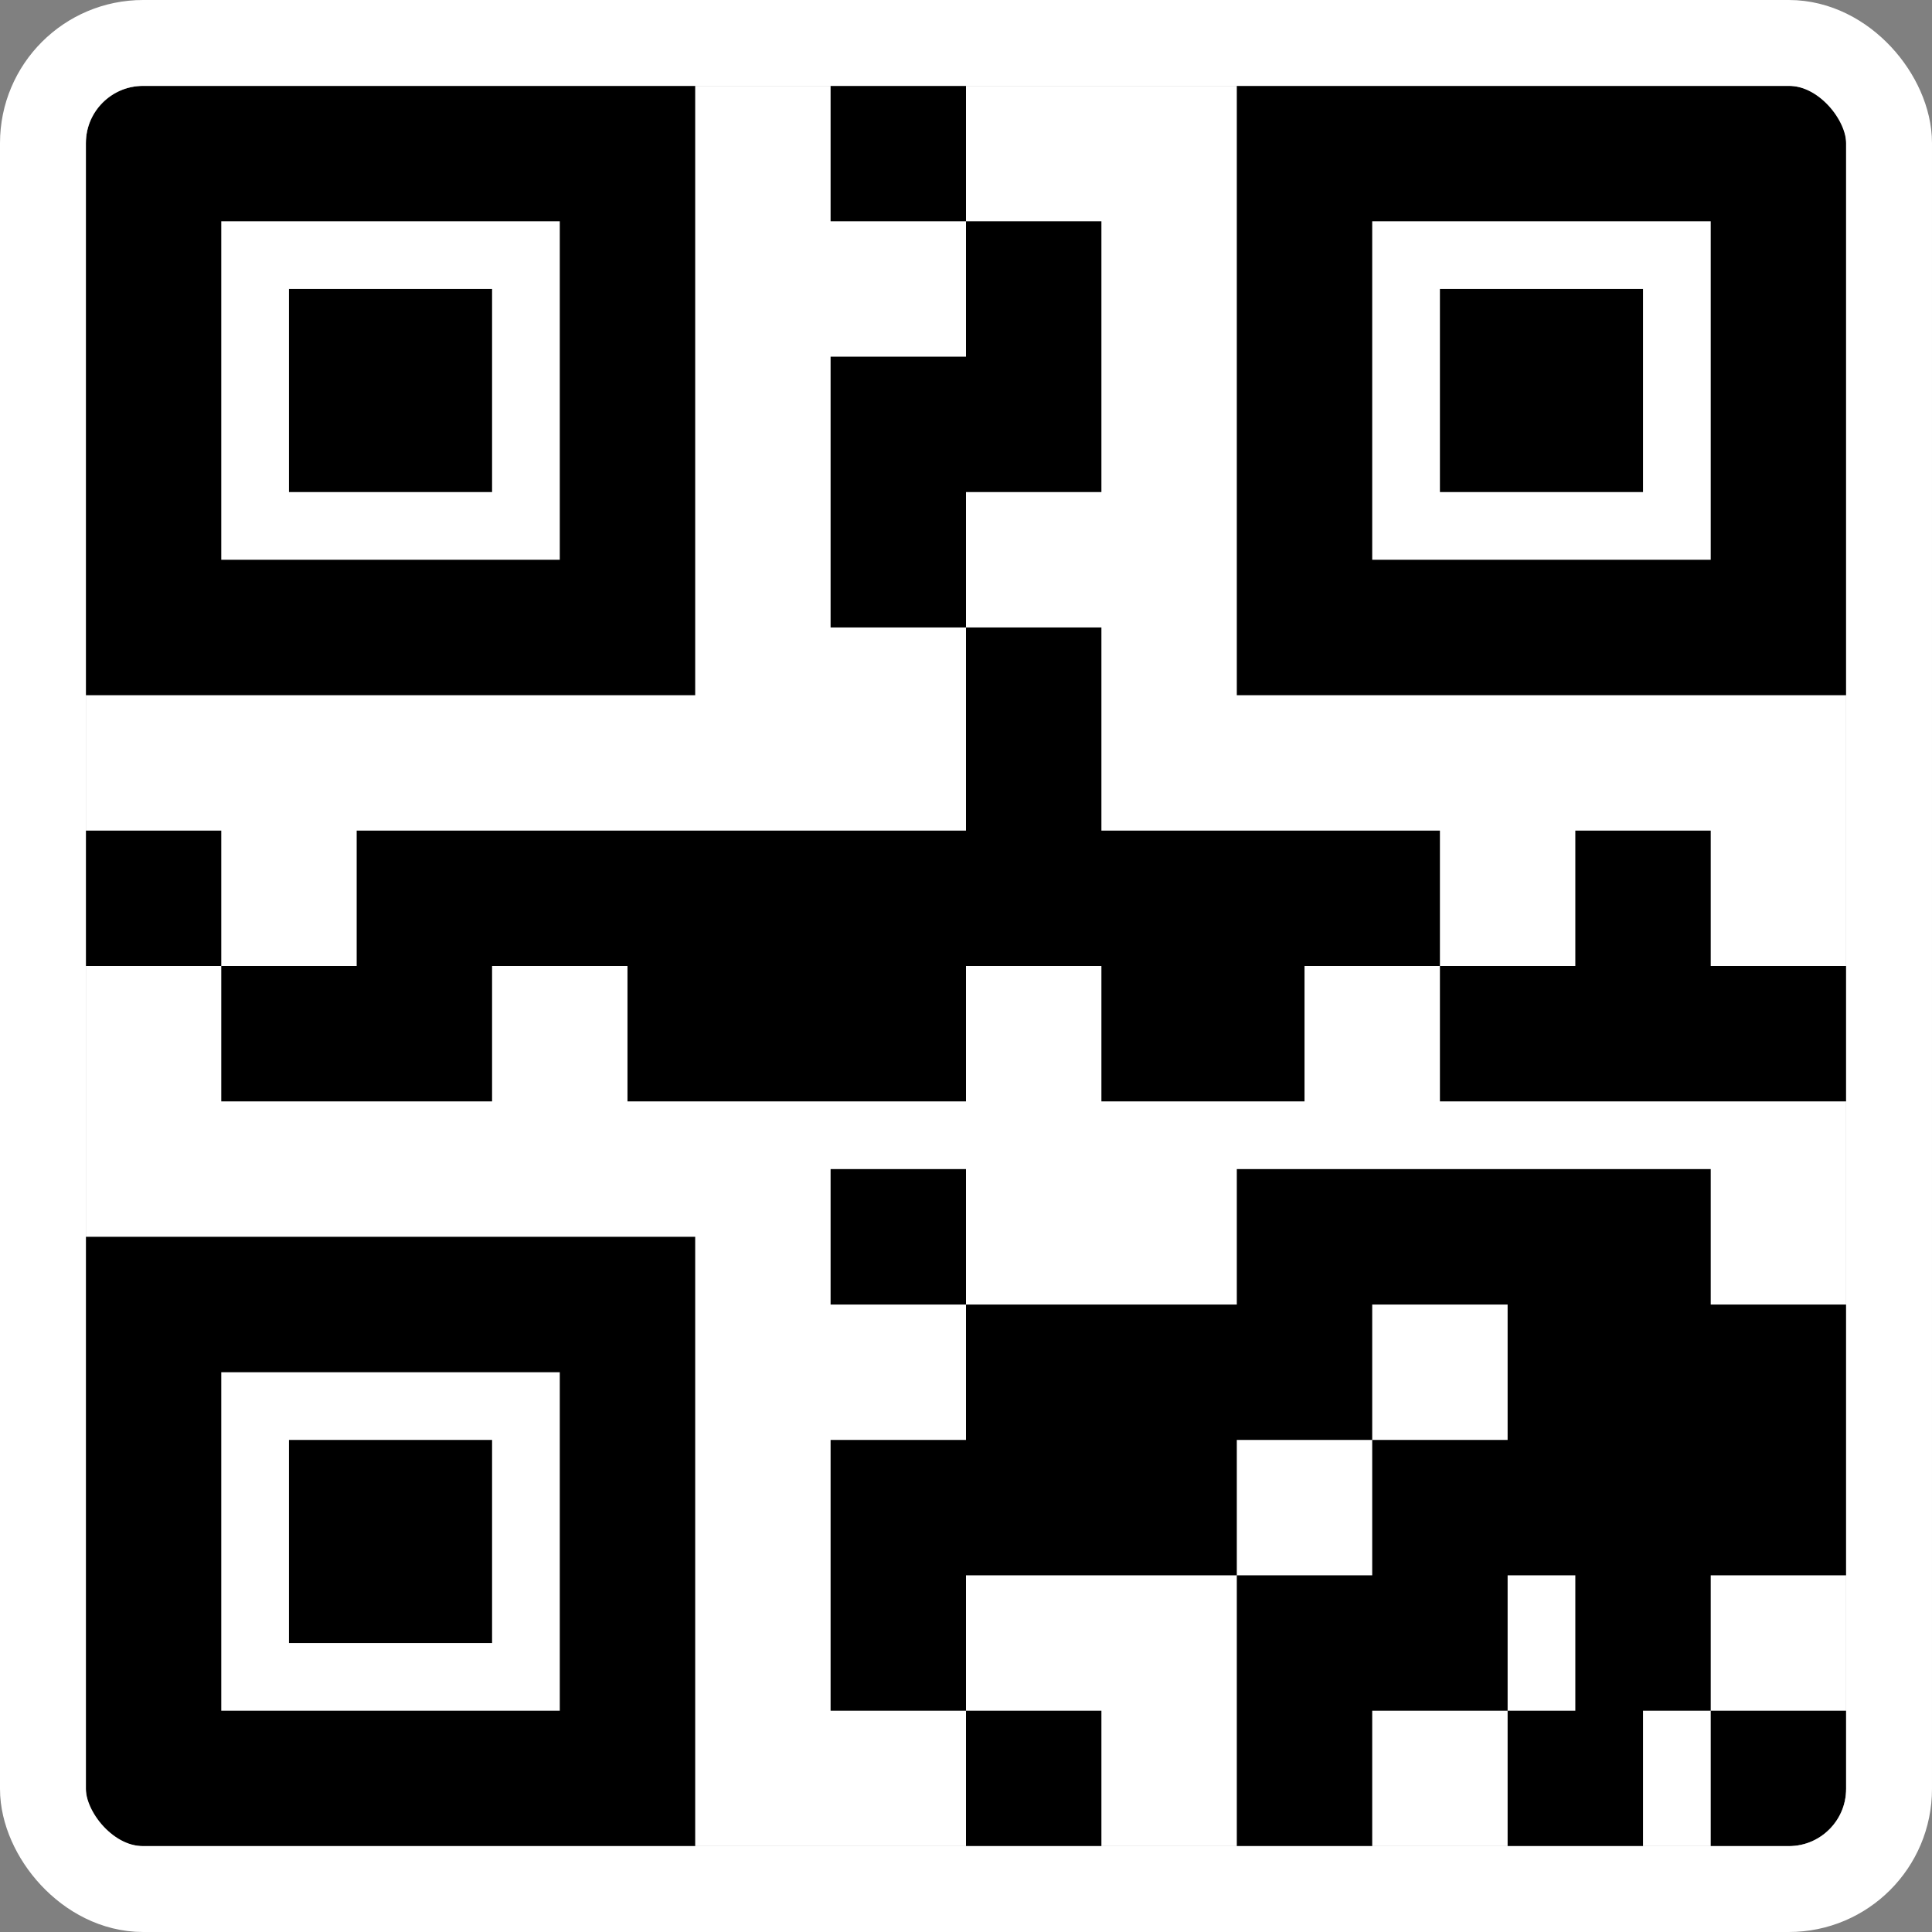 <svg width="270" height="270" viewBox="0 0 270 270" fill="none" xmlns="http://www.w3.org/2000/svg">
<rect x="0" y="0" width="270" height="270" fill="#808080" stroke="none"/>
<g clip-path="url(#clip0_236_2206)">
<rect x="12" y="12" width="246" height="246" rx="8" fill="white"/>
<path d="M12 12V97.154H97.154V12H12ZM116.077 12V30.923H135V12H116.077ZM135 30.923V49.846H116.077V87.692H135V68.769H153.923V30.923H135ZM135 87.692V116.077H49.846V135H30.923V153.923H68.769V135H87.692V153.923H135V135H153.923V153.923H182.308V135H201.231V116.077H153.923V87.692H135ZM201.231 135V153.923H258V135H239.077V116.077H220.154V135H201.231ZM30.923 135V116.077H12V135H30.923ZM172.846 12V97.154H258V12H172.846ZM30.923 30.923H78.231V78.231H30.923V30.923ZM191.769 30.923H239.077V78.231H191.769V30.923ZM40.385 40.385V68.769H68.769V40.385H40.385ZM201.231 40.385V68.769H229.615V40.385H201.231ZM116.077 163.385V182.308H135V163.385H116.077ZM135 182.308V201.231H116.077V239.077H135V220.154H172.846V201.231H191.769V182.308H210.692V201.231H191.769V220.154H172.846V258H191.769V239.077H210.692V220.154H220.154V239.077H210.692V258H229.615V239.077H239.077V220.154H258V182.308H239.077V163.385H172.846V182.308H135ZM239.077 239.077V258H258V239.077H239.077ZM135 239.077V258H153.923V239.077H135ZM12 172.846V258H97.154V172.846H12ZM30.923 191.769H78.231V239.077H30.923V191.769ZM40.385 201.231V229.615H68.769V201.231H40.385Z" fill="black"/>
</g>
<rect x="6" y="6" width="258" height="258" rx="14" stroke="white" stroke-width="12"/>
<defs>
<clipPath id="clip0_236_2206">
<rect x="12" y="12" width="246" height="246" rx="8" fill="white"/>
</clipPath>
</defs>
</svg>

